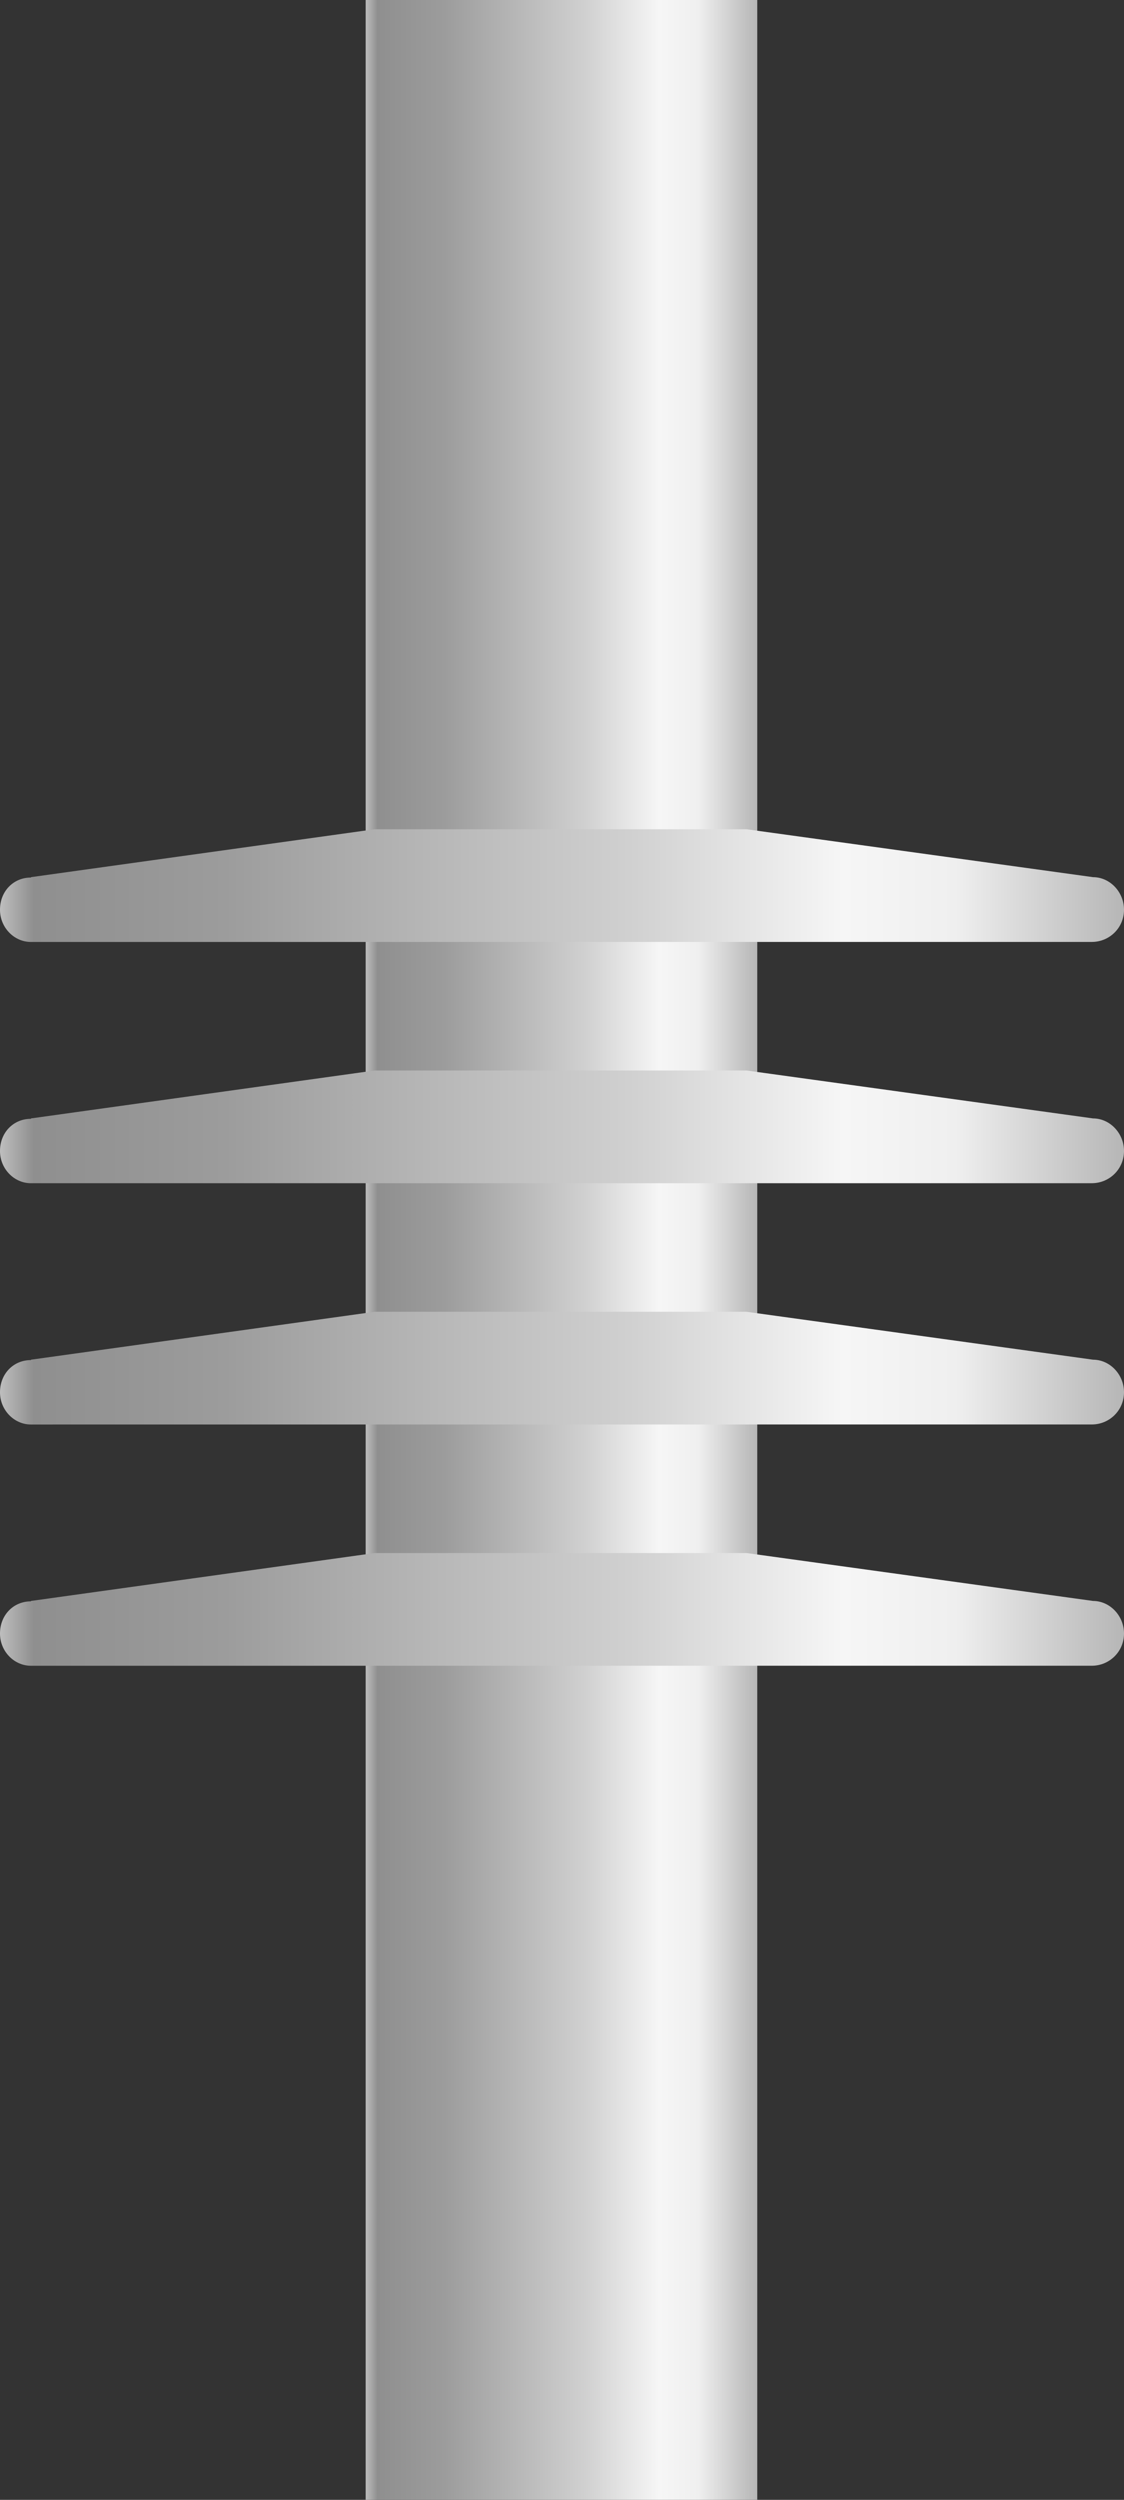 <?xml version="1.0" encoding="utf-8"?>
<!-- Generator: Adobe Illustrator 16.0.0, SVG Export Plug-In . SVG Version: 6.00 Build 0)  -->
<!DOCTYPE svg PUBLIC "-//W3C//DTD SVG 1.1//EN" "http://www.w3.org/Graphics/SVG/1.1/DTD/svg11.dtd">
<svg preserveAspectRatio="none" version="1.1" id="图层_1" xmlns="http://www.w3.org/2000/svg" xmlns:xlink="http://www.w3.org/1999/xlink" x="0px" y="0px"
	 width="299.25px" height="665.25px" viewBox="30 -210.039 299.25 665.25" enable-background="new 30 -210.039 299.25 665.25"
	 xml:space="preserve">
<rect x="30" y="-210.039" width="299.25" height="665.25" fill="#333333" stroke="none"/>
<g id="surface91">
	
		<linearGradient id="SVGID_1_" gradientUnits="userSpaceOnUse" x1="160.489" y1="-275.715" x2="21.489" y2="-275.715" gradientTransform="matrix(0.75 0 0 -0.75 111.242 -84.201)">
		<stop  offset="0" style="stop-color:#B6B6B6"/>
		<stop  offset="0.15" style="stop-color:#EFEFEF"/>
		<stop  offset="0.25" style="stop-color:#F6F6F6"/>
		<stop  offset="0.44" style="stop-color:#D0D0D0"/>
		<stop  offset="0.6" style="stop-color:#B9B9B9"/>
		<stop  offset="0.8" style="stop-color:#9C9C9C"/>
		<stop  offset="0.97" style="stop-color:#8F8F8F"/>
		<stop  offset="1" style="stop-color:#BEBEBE"/>
	</linearGradient>
	<path fill="url(#SVGID_1_)" d="M127.359-210.039h104.25v665.25h-104.25V-210.039z"/>
	
		<linearGradient id="SVGID_2_" gradientUnits="userSpaceOnUse" x1="420.487" y1="147.785" x2="21.487" y2="147.785" gradientTransform="matrix(0.75 0 0 -0.75 13.884 136.475)">
		<stop  offset="0" style="stop-color:#B6B6B6"/>
		<stop  offset="0.15" style="stop-color:#EFEFEF"/>
		<stop  offset="0.25" style="stop-color:#F6F6F6"/>
		<stop  offset="0.44" style="stop-color:#D0D0D0"/>
		<stop  offset="0.6" style="stop-color:#B9B9B9"/>
		<stop  offset="0.8" style="stop-color:#9C9C9C"/>
		<stop  offset="0.97" style="stop-color:#8F8F8F"/>
		<stop  offset="1" style="stop-color:#BEBEBE"/>
	</linearGradient>
	<path fill="url(#SVGID_2_)" d="M38.25,23.387l91.5-12.75h99L321,23.387c4.5,0,8.25,3.938,8.25,8.672
		c0,4.828-3.887,8.566-8.563,8.566L38.25,40.637c-4.5,0-8.25-3.848-8.25-8.578c0-4.922,3.574-8.57,8.246-8.57L38.25,23.387z"/>
	
		<linearGradient id="SVGID_3_" gradientUnits="userSpaceOnUse" x1="420.487" y1="147.788" x2="21.487" y2="147.788" gradientTransform="matrix(0.75 0 0 -0.75 13.884 200.68)">
		<stop  offset="0" style="stop-color:#B6B6B6"/>
		<stop  offset="0.15" style="stop-color:#EFEFEF"/>
		<stop  offset="0.25" style="stop-color:#F6F6F6"/>
		<stop  offset="0.44" style="stop-color:#D0D0D0"/>
		<stop  offset="0.6" style="stop-color:#B9B9B9"/>
		<stop  offset="0.8" style="stop-color:#9C9C9C"/>
		<stop  offset="0.97" style="stop-color:#8F8F8F"/>
		<stop  offset="1" style="stop-color:#BEBEBE"/>
	</linearGradient>
	<path fill="url(#SVGID_3_)" d="M38.25,87.59l91.5-12.75h99L321,87.59c4.5,0,8.25,3.941,8.25,8.672c0,4.828-3.887,8.57-8.563,8.57
		L38.25,104.84c-4.5,0-8.25-3.844-8.25-8.578c0-4.922,3.574-8.566,8.246-8.566L38.25,87.59z"/>
	
		<linearGradient id="SVGID_4_" gradientUnits="userSpaceOnUse" x1="420.487" y1="147.786" x2="21.487" y2="147.786" gradientTransform="matrix(0.75 0 0 -0.75 13.884 264.886)">
		<stop  offset="0" style="stop-color:#B6B6B6"/>
		<stop  offset="0.15" style="stop-color:#EFEFEF"/>
		<stop  offset="0.25" style="stop-color:#F6F6F6"/>
		<stop  offset="0.44" style="stop-color:#D0D0D0"/>
		<stop  offset="0.6" style="stop-color:#B9B9B9"/>
		<stop  offset="0.8" style="stop-color:#9C9C9C"/>
		<stop  offset="0.97" style="stop-color:#8F8F8F"/>
		<stop  offset="1" style="stop-color:#BEBEBE"/>
	</linearGradient>
	<path fill="url(#SVGID_4_)" d="M38.25,151.797l91.5-12.75h99l92.25,12.75c4.5,0,8.25,3.938,8.25,8.672
		c0,4.828-3.887,8.566-8.563,8.566L38.25,169.047c-4.5,0-8.25-3.848-8.25-8.578c0-4.922,3.574-8.57,8.246-8.57L38.25,151.797z"/>
	
		<linearGradient id="SVGID_5_" gradientUnits="userSpaceOnUse" x1="420.487" y1="147.79" x2="21.487" y2="147.79" gradientTransform="matrix(0.75 0 0 -0.75 13.884 329.091)">
		<stop  offset="0" style="stop-color:#B6B6B6"/>
		<stop  offset="0.15" style="stop-color:#EFEFEF"/>
		<stop  offset="0.25" style="stop-color:#F6F6F6"/>
		<stop  offset="0.44" style="stop-color:#D0D0D0"/>
		<stop  offset="0.6" style="stop-color:#B9B9B9"/>
		<stop  offset="0.8" style="stop-color:#9C9C9C"/>
		<stop  offset="0.97" style="stop-color:#8F8F8F"/>
		<stop  offset="1" style="stop-color:#BEBEBE"/>
	</linearGradient>
	<path fill="url(#SVGID_5_)" d="M38.25,216l91.5-12.75h99L321,216c4.5,0,8.25,3.941,8.25,8.672c0,4.828-3.887,8.57-8.563,8.57
		L38.25,233.25c-4.5,0-8.25-3.844-8.25-8.578c0-4.922,3.574-8.566,8.246-8.566L38.25,216z"/>
</g>
</svg>

